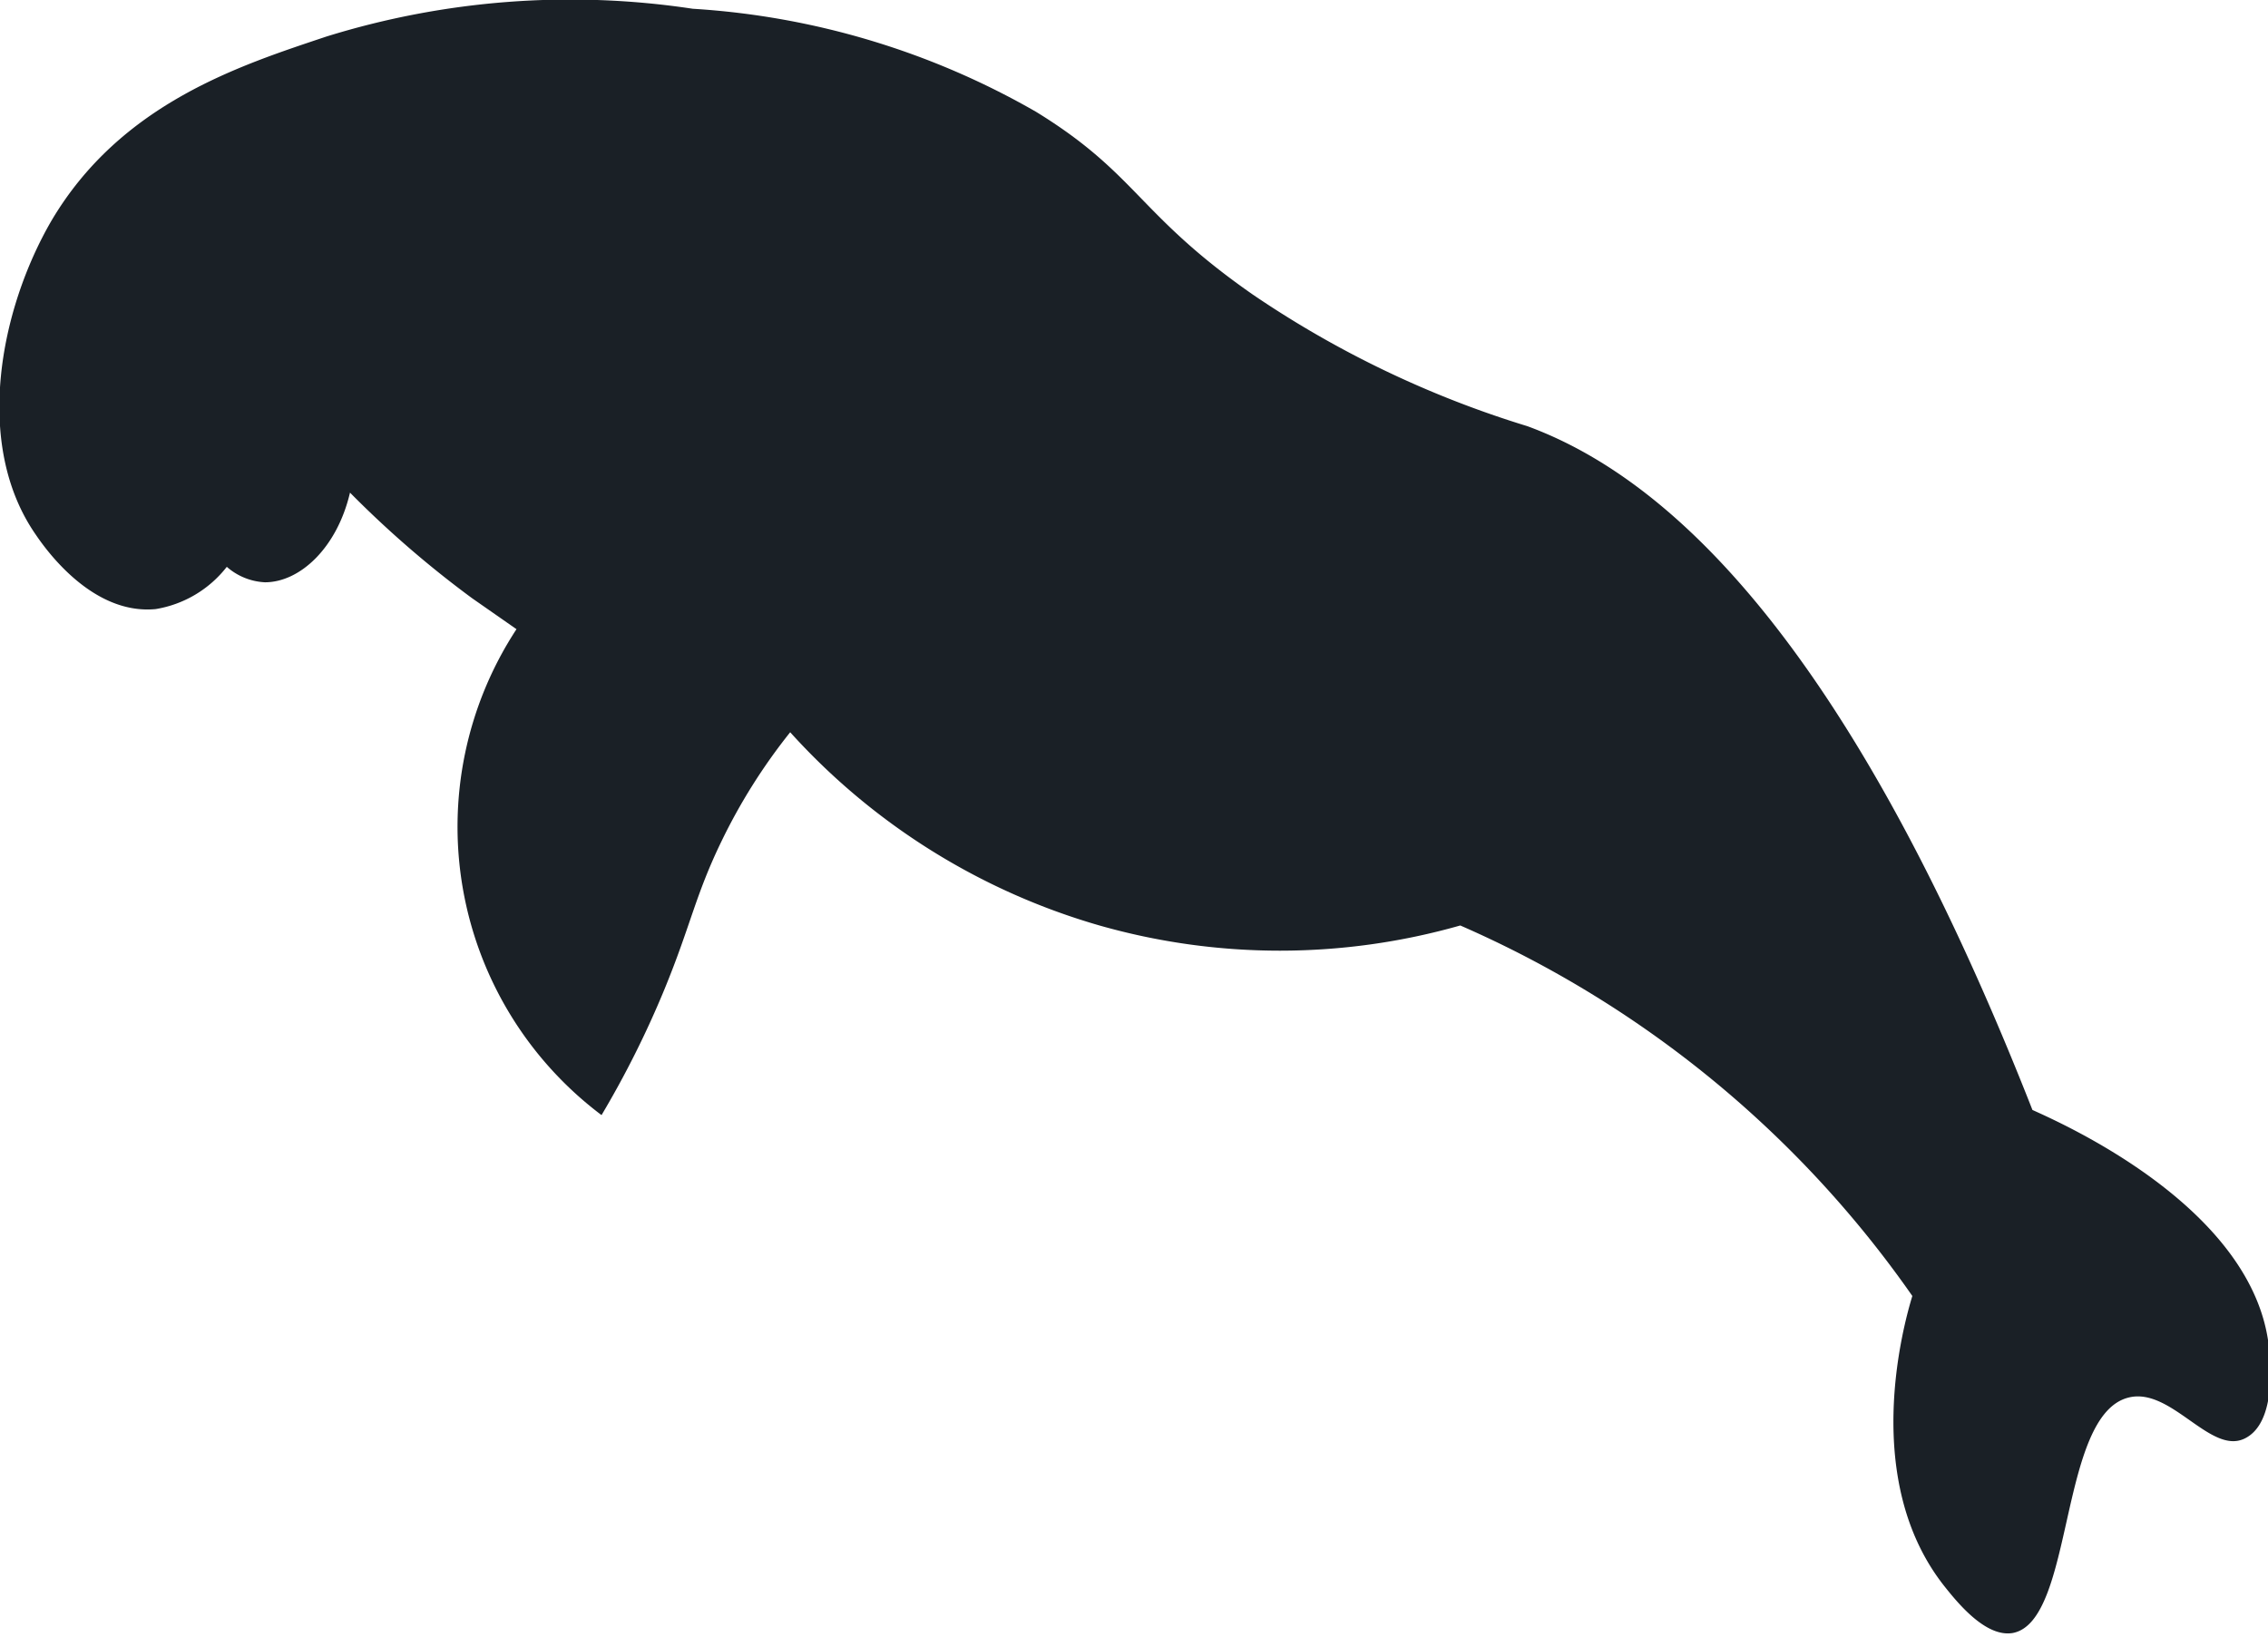 <svg xmlns="http://www.w3.org/2000/svg" viewBox="0 0 44 31.76"><defs><style>.cls-1{fill:#1a2026;}</style></defs><g id="Layer_2" data-name="Layer 2"><g id="Layer_1-2" data-name="Layer 1"><path class="cls-1" d="M39.43,21.54c-3.64-9.27-7.16-12.3-9.8-13.27a19.72,19.72,0,0,1-5.32-2.55c-2.24-1.56-2.24-2.34-4.21-3.55a15.22,15.22,0,0,0-6.66-2A15.94,15.94,0,0,0,6.33.71C4.66,1.27,2.35,2,1,4.28,0,6-.52,8.62.69,10.37c.17.25,1.08,1.57,2.33,1.45A2.2,2.2,0,0,0,4.4,11a1.21,1.21,0,0,0,.74.3c.68,0,1.4-.67,1.65-1.74a20,20,0,0,0,2.37,2.05l.86.6a7,7,0,0,0,1.65,9.43,18.79,18.79,0,0,0,1.22-2.44c.51-1.24.6-1.83,1.11-2.88a11.19,11.19,0,0,1,1.33-2.11,12.89,12.89,0,0,0,6,3.75,12.77,12.77,0,0,0,7,0,20.87,20.87,0,0,1,8.77,7.19c-.18.59-1,3.58.62,5.63.27.34.81,1,1.33.91,1.2-.23.88-4.24,2.25-4.57.82-.2,1.58,1.11,2.24.8s.49-1.62.48-1.76C43.74,23.44,40,21.8,39.43,21.54Z"/></g></g></svg>